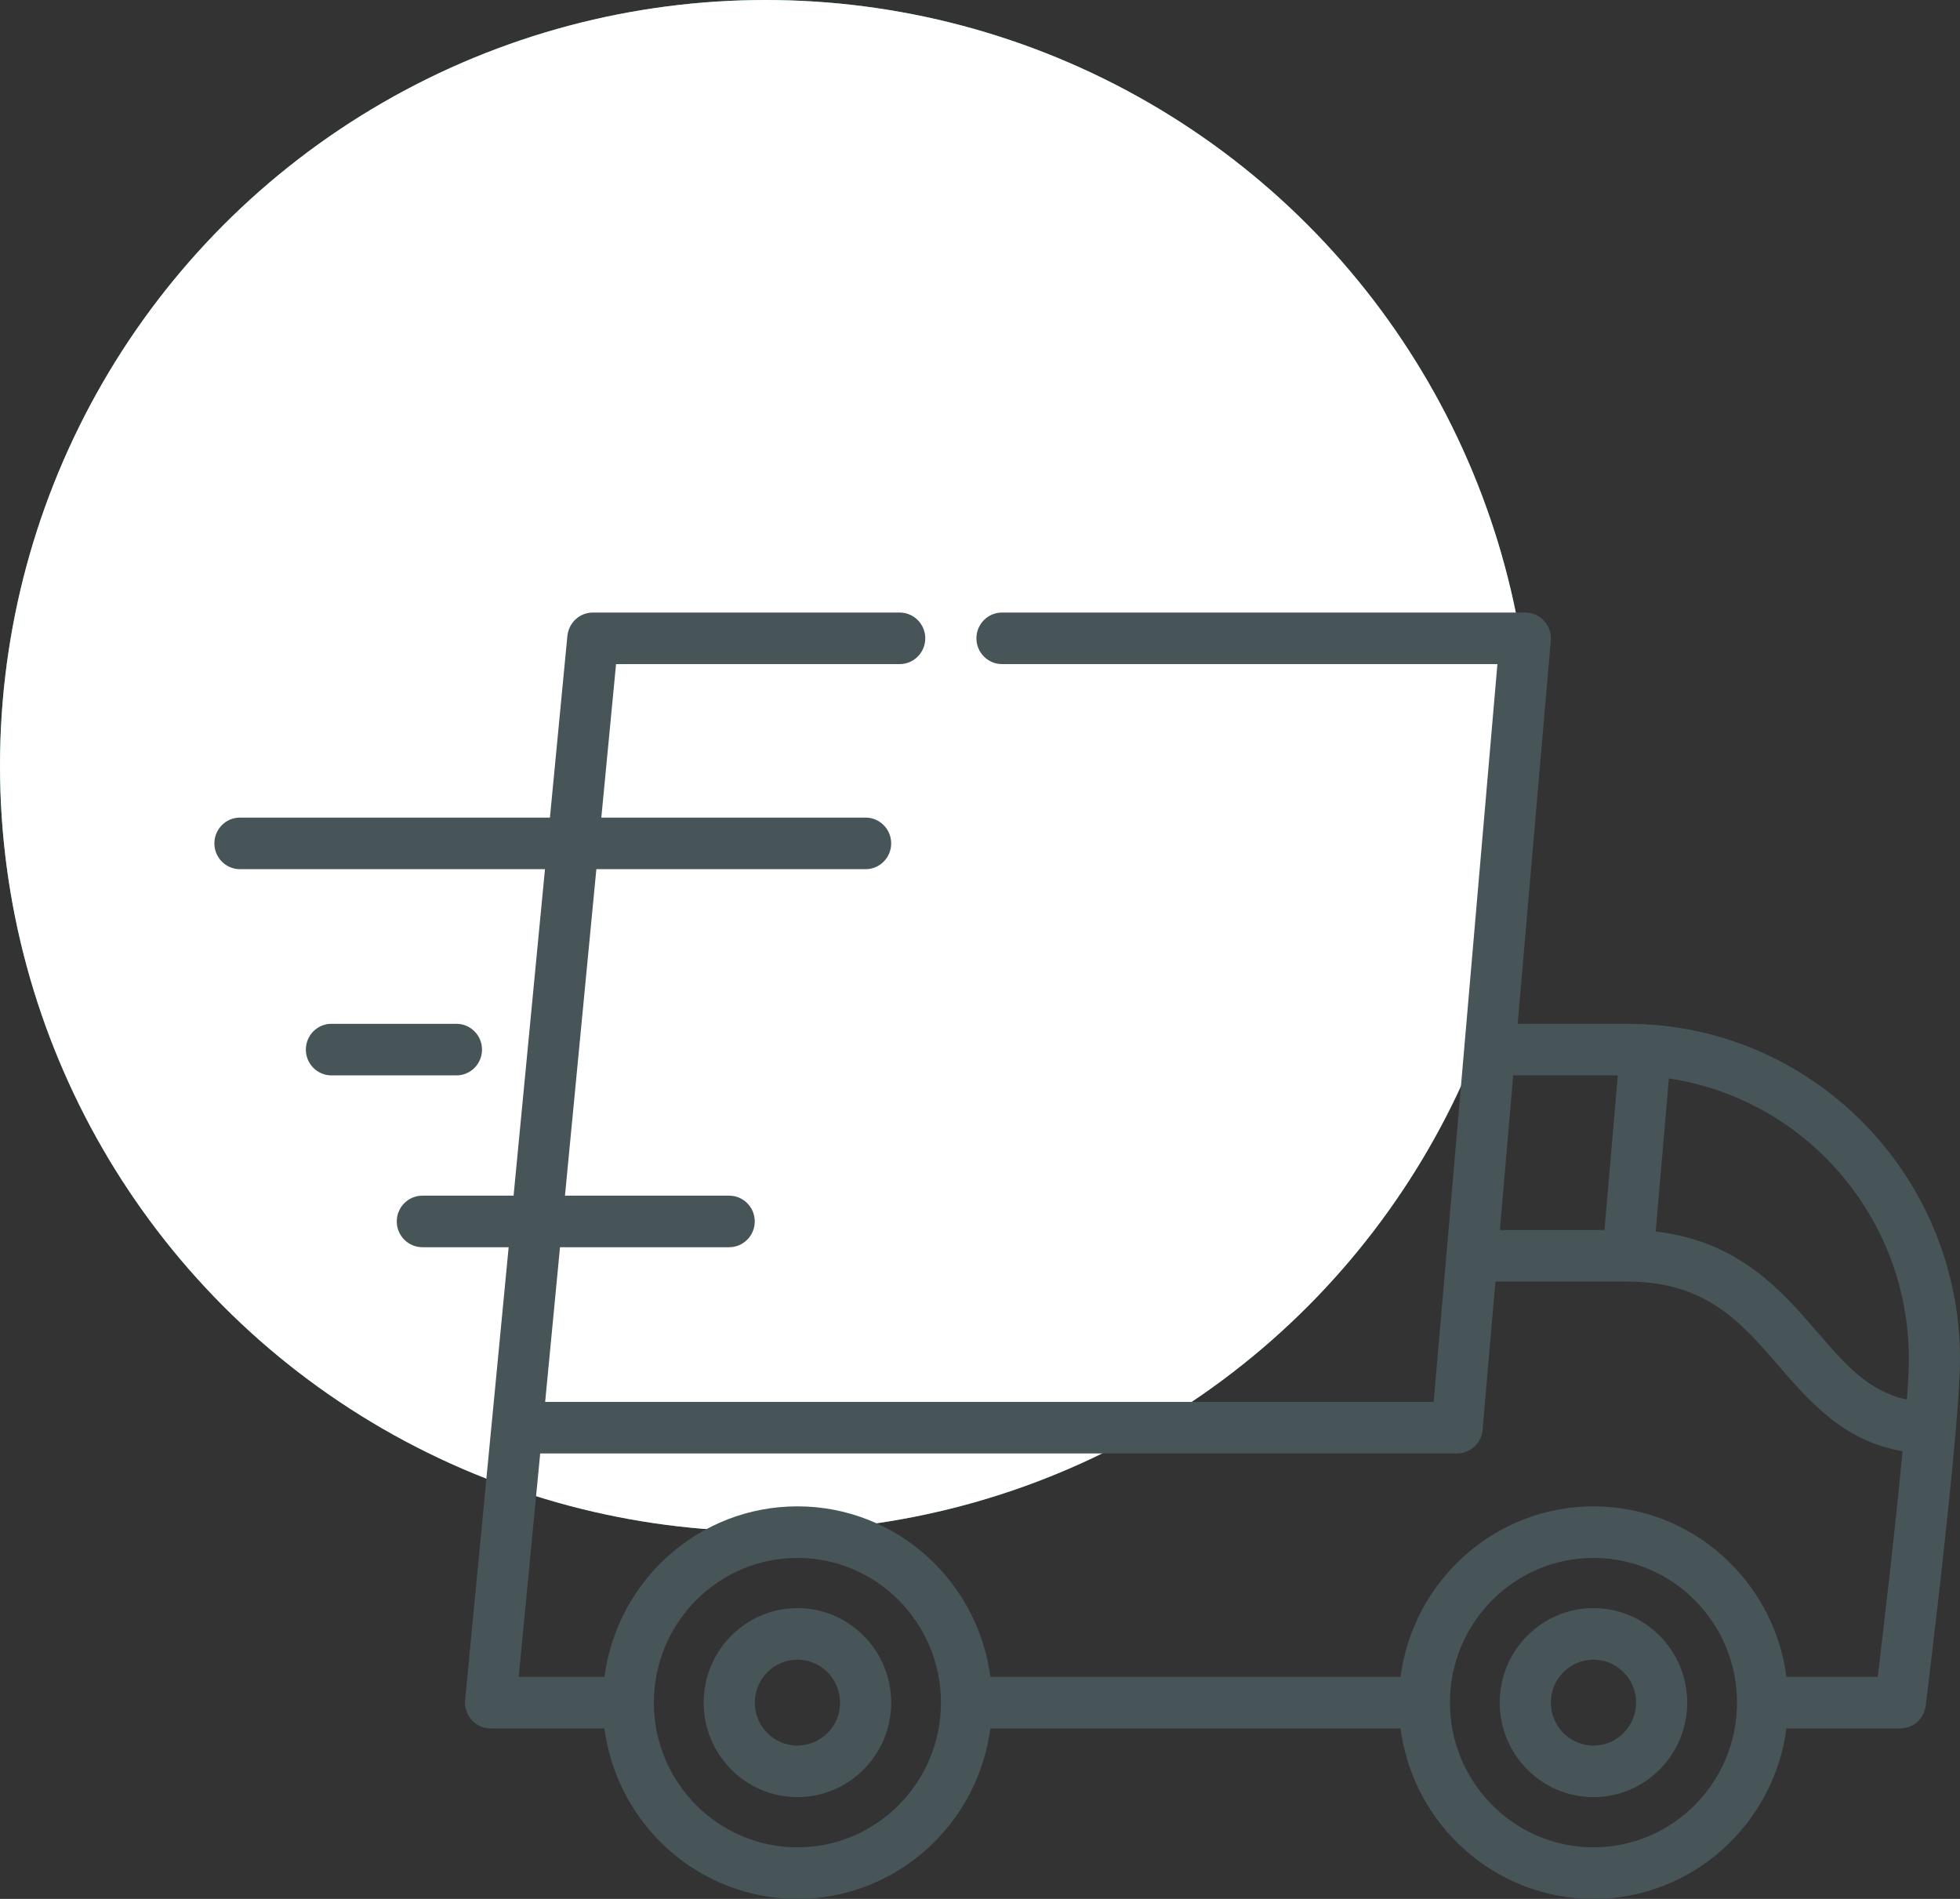 <?xml version="1.0" encoding="UTF-8"?>
<svg width="64px" height="62px" viewBox="0 0 64 62" version="1.1" xmlns="http://www.w3.org/2000/svg" xmlns:xlink="http://www.w3.org/1999/xlink">
    <rect x="0" y="0" width="64" height="62" fill="#333333" stroke="none"/>
    <title>D8520BDB-FCCA-4E9E-ADF8-1DE224BEE73B</title>
    <defs>
        <linearGradient x1="50%" y1="0%" x2="50%" y2="100%" id="linearGradient-1">
            <stop stop-color="#4CBB9B" offset="0%"></stop>
            <stop stop-color="#41A2C5" offset="100%"></stop>
        </linearGradient>
        <circle id="path-2" cx="25" cy="25" r="25"></circle>
    </defs>
    <g id="Page-1" stroke="none" stroke-width="1" fill="none" fill-rule="evenodd">
        <g id="01_medplus_uvod" transform="translate(-1337, -1568)">
            <g id="Benefity" transform="translate(150, 1518)">
                <g id="5" transform="translate(1061, 50)">
                    <g id="ico_doprava" transform="translate(126, 0)">
                        <g id="Oval">
                            <use fill="url(#linearGradient-1)" xlink:href="#path-2"></use>
                            <use fill="#FFFFFF" xlink:href="#path-2"></use>
                        </g>
                        <g id="delivery-(1)" transform="translate(7, 20)" fill="#475558">
                            <path d="M22.378,0 C22.838,0 23.213,0.377 23.213,0.842 C23.213,1.305 22.838,1.683 22.378,1.683 L22.378,1.683 L13.116,1.683 L12.635,6.695 L21.265,6.695 C21.726,6.695 22.1,7.072 22.1,7.537 C22.1,8.002 21.726,8.379 21.265,8.379 L21.265,8.379 L12.473,8.379 L11.448,19.039 L16.81,19.039 C17.272,19.039 17.645,19.416 17.645,19.881 C17.645,20.345 17.272,20.722 16.81,20.722 L16.81,20.722 L11.286,20.722 L10.801,25.772 L39.814,25.772 L40.233,20.919 L40.233,20.919 L40.234,20.915 L41.895,1.683 L25.718,1.683 C25.257,1.683 24.883,1.305 24.883,0.842 C24.883,0.377 25.257,0 25.718,0 L25.718,0 L42.82,0.001 L42.82,0.001 L42.835,0.001 L42.835,0.001 L42.879,0.003 C42.881,0.003 42.883,0.004 42.885,0.004 C42.899,0.005 42.912,0.008 42.926,0.01 C42.94,0.012 42.955,0.014 42.969,0.016 C42.981,0.019 42.992,0.022 43.003,0.025 C43.019,0.029 43.036,0.032 43.051,0.037 C43.058,0.039 43.065,0.042 43.073,0.045 C43.092,0.051 43.111,0.058 43.13,0.066 L43.13,0.066 C43.437,0.2 43.641,0.5 43.641,0.841 L43.641,0.841 L43.64,0.881 L43.64,0.881 L43.638,0.914 L42.557,13.428 L46.145,13.428 C52.131,13.428 57,18.336 57,24.37 C57,24.878 56.946,25.708 56.862,26.693 C56.862,26.697 56.862,26.7 56.861,26.703 C56.569,30.122 55.915,35.41 55.88,35.696 L55.88,35.696 L55.874,35.73 C55.872,35.743 55.87,35.756 55.868,35.769 C55.864,35.783 55.861,35.797 55.857,35.811 C55.854,35.823 55.851,35.835 55.847,35.846 C55.842,35.864 55.835,35.882 55.828,35.899 C55.825,35.906 55.823,35.913 55.82,35.921 C55.81,35.945 55.798,35.969 55.786,35.992 L55.786,35.992 C55.772,36.018 55.759,36.039 55.745,36.06 C55.742,36.066 55.737,36.071 55.734,36.076 C55.722,36.092 55.711,36.108 55.699,36.123 L55.699,36.123 L55.681,36.143 C55.67,36.156 55.659,36.169 55.648,36.181 C55.64,36.188 55.632,36.195 55.625,36.203 C55.614,36.213 55.603,36.223 55.592,36.233 C55.583,36.241 55.574,36.248 55.564,36.255 C55.553,36.264 55.543,36.272 55.531,36.28 C55.521,36.287 55.511,36.294 55.5,36.301 C55.489,36.308 55.478,36.315 55.466,36.322 L55.45,36.331 L55.45,36.331 L55.433,36.34 C55.421,36.346 55.409,36.352 55.397,36.358 C55.385,36.363 55.374,36.368 55.363,36.372 C55.349,36.378 55.336,36.383 55.322,36.388 C55.311,36.391 55.301,36.395 55.29,36.398 C55.274,36.403 55.257,36.407 55.241,36.411 C55.232,36.413 55.223,36.416 55.214,36.417 L55.214,36.417 L55.149,36.427 L55.149,36.427 L55.135,36.429 C55.108,36.432 55.08,36.434 55.053,36.434 L55.053,36.434 L51.333,36.434 C50.922,39.571 48.254,42 45.032,42 C41.81,42 39.142,39.571 38.731,36.434 L38.731,36.434 L25.338,36.434 C24.928,39.571 22.26,42 19.038,42 C15.815,42 13.147,39.571 12.737,36.434 L12.737,36.434 L9.019,36.434 C8.992,36.434 8.965,36.432 8.937,36.43 L8.937,36.43 C8.911,36.427 8.886,36.423 8.862,36.418 L8.862,36.418 L8.852,36.417 C8.827,36.412 8.802,36.405 8.777,36.398 C8.775,36.397 8.773,36.397 8.771,36.396 C8.749,36.389 8.728,36.381 8.707,36.373 C8.703,36.371 8.698,36.37 8.693,36.368 C8.678,36.361 8.664,36.354 8.649,36.346 C8.578,36.311 8.513,36.266 8.455,36.212 C8.446,36.204 8.436,36.196 8.427,36.187 C8.425,36.185 8.424,36.183 8.422,36.182 C8.333,36.09 8.264,35.977 8.224,35.852 C8.223,35.849 8.222,35.846 8.221,35.843 L8.221,35.843 L8.212,35.81 C8.208,35.794 8.203,35.778 8.2,35.762 C8.199,35.756 8.198,35.75 8.197,35.743 C8.193,35.722 8.19,35.7 8.187,35.679 C8.187,35.672 8.187,35.665 8.186,35.658 C8.185,35.637 8.183,35.616 8.183,35.594 C8.183,35.593 8.183,35.592 8.183,35.592 C8.183,35.576 8.185,35.561 8.185,35.545 C8.186,35.534 8.186,35.522 8.187,35.511 L8.187,35.511 L8.187,35.507 L8.188,35.504 L9.05,26.529 L9.05,26.529 L9.051,26.526 L9.609,20.722 L6.791,20.722 C6.33,20.722 5.956,20.345 5.956,19.881 C5.956,19.416 6.33,19.039 6.791,19.039 L6.791,19.039 L9.77,19.039 L10.795,8.379 L0.835,8.379 C0.374,8.379 0,8.002 0,7.537 C0,7.072 0.374,6.695 0.835,6.695 L0.835,6.695 L10.957,6.695 L11.527,0.761 L11.527,0.761 C11.529,0.75 11.53,0.743 11.531,0.736 L11.531,0.736 L11.541,0.672 L11.541,0.672 C11.625,0.278 11.965,0 12.357,0 L12.357,0 Z M45.032,30.867 C42.447,30.867 40.345,32.986 40.345,35.592 C40.345,38.197 42.447,40.316 45.032,40.316 C47.617,40.316 49.719,38.197 49.719,35.592 C49.719,32.986 47.617,30.867 45.032,30.867 Z M19.038,30.867 C16.453,30.867 14.351,32.986 14.351,35.592 C14.351,38.197 16.453,40.316 19.038,40.316 C21.623,40.316 23.725,38.197 23.725,35.592 C23.725,32.986 21.623,30.867 19.038,30.867 Z M19.038,32.505 C20.726,32.505 22.1,33.89 22.1,35.591 C22.1,37.293 20.726,38.677 19.038,38.677 C17.35,38.677 15.977,37.293 15.977,35.591 C15.977,33.89 17.35,32.505 19.038,32.505 Z M45.032,32.505 C46.72,32.505 48.093,33.89 48.093,35.591 C48.093,37.293 46.72,38.677 45.032,38.677 C43.344,38.677 41.97,37.293 41.97,35.591 C41.97,33.89 43.344,32.505 45.032,32.505 Z M19.038,34.189 C18.271,34.189 17.646,34.818 17.646,35.591 C17.646,36.365 18.271,36.994 19.038,36.994 C19.805,36.994 20.43,36.365 20.43,35.591 C20.43,34.818 19.805,34.189 19.038,34.189 Z M45.032,34.189 C44.265,34.189 43.64,34.818 43.64,35.591 C43.64,36.365 44.265,36.994 45.032,36.994 C45.799,36.994 46.424,36.365 46.424,35.591 C46.424,34.818 45.799,34.189 45.032,34.189 Z M46.145,21.844 L41.83,21.844 L41.411,26.686 C41.411,26.688 41.411,26.69 41.411,26.692 C41.409,26.706 41.407,26.72 41.405,26.734 C41.403,26.747 41.401,26.761 41.399,26.774 L41.394,26.794 L41.394,26.794 L41.385,26.834 L41.385,26.834 L41.379,26.854 C41.376,26.866 41.371,26.878 41.367,26.89 C41.363,26.904 41.358,26.917 41.353,26.931 C41.348,26.942 41.343,26.952 41.338,26.963 L41.338,26.963 L41.319,27.004 L41.319,27.004 L41.302,27.033 C41.295,27.047 41.287,27.06 41.279,27.072 C41.273,27.082 41.266,27.091 41.26,27.1 C41.251,27.112 41.242,27.125 41.233,27.136 C41.226,27.145 41.219,27.154 41.211,27.163 C41.201,27.174 41.192,27.185 41.182,27.195 C41.174,27.204 41.165,27.212 41.157,27.221 C41.147,27.23 41.136,27.24 41.126,27.249 L41.126,27.249 L41.097,27.273 C41.087,27.281 41.076,27.289 41.065,27.297 C41.055,27.305 41.044,27.312 41.033,27.319 L41.033,27.319 L40.966,27.359 C40.954,27.365 40.942,27.371 40.929,27.377 C40.918,27.382 40.907,27.388 40.895,27.392 C40.881,27.398 40.867,27.403 40.853,27.408 C40.842,27.412 40.832,27.416 40.821,27.419 C40.804,27.424 40.788,27.428 40.771,27.432 C40.762,27.434 40.753,27.437 40.744,27.439 C40.722,27.443 40.701,27.446 40.679,27.449 C40.674,27.449 40.669,27.45 40.664,27.451 C40.636,27.454 40.608,27.455 40.58,27.455 C40.58,27.455 40.58,27.455 40.579,27.455 L40.579,27.455 L10.639,27.455 L9.938,34.75 L12.737,34.75 C13.147,31.613 15.816,29.183 19.038,29.183 C22.26,29.183 24.928,31.612 25.339,34.75 L25.339,34.75 L38.731,34.75 C39.142,31.613 41.81,29.183 45.032,29.183 C48.255,29.183 50.923,31.612 51.333,34.75 L51.333,34.75 L54.313,34.75 C54.489,33.294 54.881,29.971 55.124,27.382 C53.212,27.064 52.087,25.762 51.079,24.595 C49.857,23.18 48.703,21.844 46.145,21.844 L46.145,21.844 Z M47.495,15.212 L47.063,20.211 C49.77,20.516 51.182,22.151 52.338,23.49 C53.263,24.561 54.026,25.44 55.267,25.695 C55.307,25.143 55.33,24.685 55.33,24.37 C55.33,19.727 51.922,15.872 47.495,15.212 L47.495,15.212 Z M45.827,15.112 L42.411,15.112 L41.975,20.161 L45.391,20.161 L45.827,15.112 Z M7.904,13.428 C8.366,13.428 8.739,13.805 8.739,14.27 C8.739,14.735 8.366,15.112 7.904,15.112 L7.904,15.112 L3.822,15.112 C3.361,15.112 2.987,14.735 2.987,14.27 C2.987,13.805 3.361,13.428 3.822,13.428 L3.822,13.428 Z" id="Combined-Shape"></path>
                        </g>
                    </g>
                </g>
            </g>
        </g>
    </g>
</svg>